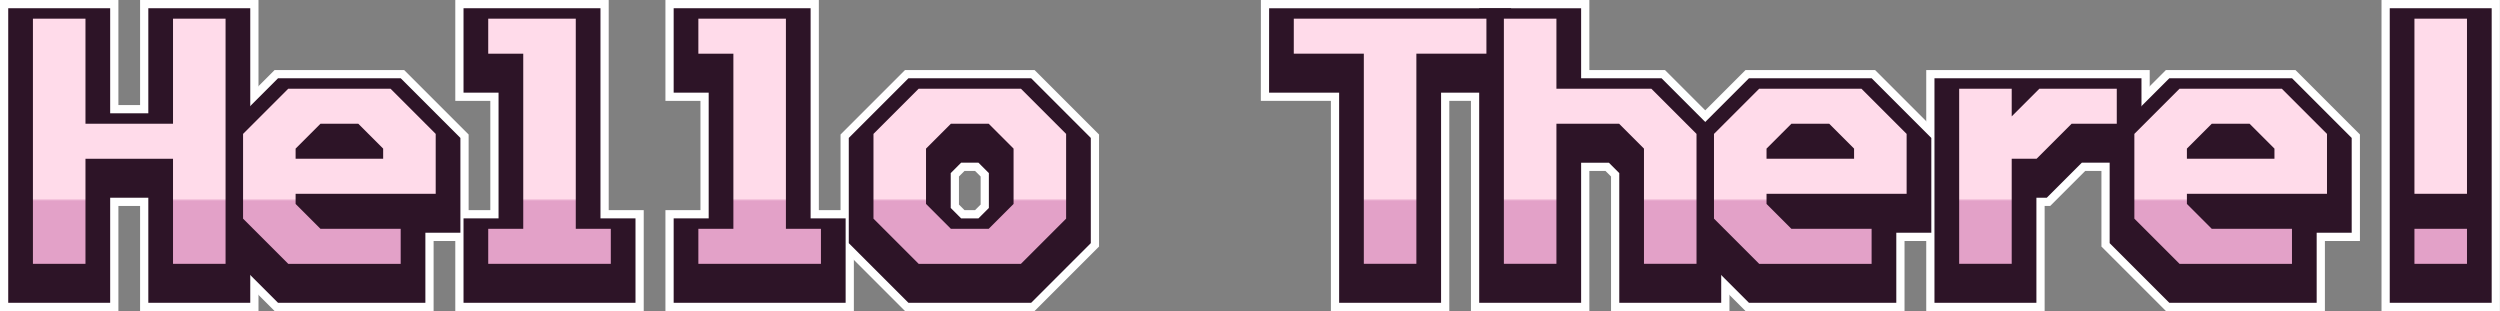 <?xml version="1.0" encoding="UTF-8"?>
<!-- Created with Inkscape (http://www.inkscape.org/) -->
<svg width="151.83mm" height="18.889mm" version="1.1" viewBox="0 0 151.83 18.889" xml:space="preserve" xmlns="http://www.w3.org/2000/svg" xmlns:xlink="http://www.w3.org/1999/xlink"><rect x="0" y="0" width="151.83" height="18.889" fill="#808080" stroke="none"/><defs><linearGradient id="linearGradient31149" x1="69.744" x2="69.744" y1="94.071" y2="93.924" gradientUnits="userSpaceOnUse"><stop stop-color="#e3a1c8" offset="0"/><stop stop-color="#ffdbea" offset="1"/></linearGradient></defs><g transform="translate(-32.046 -81.868)"><g fill="#7d1f16" stroke="#fff" stroke-width="4" aria-label="Hello There!"><path d="m34.046 83.868v14.889h3.191v-6.381h5.317v6.381h3.191v-14.889h-3.191v6.381h-5.317v-6.381z"/><path d="m46.808 90.866v5.147l2.744 2.744h6.828v-2.127h-4.871l-1.51-1.51v-0.617h8.508v-3.637l-2.744-2.744h-6.211zm4.701-0.617h2.297l1.51 1.51v0.617h-5.317v-0.617z"/><path d="m61.697 85.995h2.127v10.635h-2.127v2.127h7.444v-2.127h-2.127v-12.762h-5.317z"/><path d="m74.459 85.995h2.127v10.635h-2.127v2.127h7.444v-2.127h-2.127v-12.762h-5.317z"/><path d="m85.094 90.866v5.147l2.744 2.744h6.211l2.744-2.744v-5.147l-2.744-2.744h-6.211zm4.701-0.617h2.297l1.51 1.51v3.361l-1.51 1.51h-2.297l-1.51-1.51v-3.361z"/><path d="m110.62 85.995h4.254v12.762h3.191v-12.762h4.254v-2.127h-11.698z"/><path d="m123.38 83.868v14.889h3.191v-8.508h3.807l1.51 1.51v6.998h3.191v-7.891l-2.744-2.744h-5.764v-4.254z"/><path d="m136.14 90.866v5.147l2.744 2.744h6.828v-2.127h-4.871l-1.51-1.51v-0.617h8.508v-3.637l-2.744-2.744h-6.211zm4.701-0.617h2.297l1.51 1.51v0.617h-5.317v-0.617z"/><path d="m151.03 88.122v10.635h3.191v-6.381h1.51l2.127-2.127h2.744v-2.127h-4.701l-1.68 1.68v-1.68z"/><path d="m161.67 90.866v5.147l2.744 2.744h6.828v-2.127h-4.871l-1.51-1.51v-0.617h8.508v-3.637l-2.744-2.744h-6.211zm4.701-0.617h2.297l1.51 1.51v0.617h-5.317v-0.617z"/><path d="m178.68 83.868v10.635h3.191v-10.635zm0 14.889h3.191v-2.127h-3.191z"/></g><g fill="#2d1427" stroke="#2d1427" stroke-width="3" aria-label="Hello There!"><path d="m34.046 83.868v14.889h3.191v-6.381h5.317v6.381h3.191v-14.889h-3.191v6.381h-5.317v-6.381z"/><path d="m46.808 90.866v5.147l2.744 2.744h6.828v-2.127h-4.871l-1.51-1.51v-0.617h8.508v-3.637l-2.744-2.744h-6.211zm4.701-0.617h2.297l1.51 1.51v0.617h-5.317v-0.617z"/><path d="m61.697 85.995h2.127v10.635h-2.127v2.127h7.444v-2.127h-2.127v-12.762h-5.317z"/><path d="m74.459 85.995h2.127v10.635h-2.127v2.127h7.444v-2.127h-2.127v-12.762h-5.317z"/><path d="m85.094 90.866v5.147l2.744 2.744h6.211l2.744-2.744v-5.147l-2.744-2.744h-6.211zm4.701-0.617h2.297l1.51 1.51v3.361l-1.51 1.51h-2.297l-1.51-1.51v-3.361z"/><path d="m110.62 85.995h4.254v12.762h3.191v-12.762h4.254v-2.127h-11.698z"/><path d="m123.38 83.868v14.889h3.191v-8.508h3.807l1.51 1.51v6.998h3.191v-7.891l-2.744-2.744h-5.764v-4.254z"/><path d="m136.14 90.866v5.147l2.744 2.744h6.828v-2.127h-4.871l-1.51-1.51v-0.617h8.508v-3.637l-2.744-2.744h-6.211zm4.701-0.617h2.297l1.51 1.51v0.617h-5.317v-0.617z"/><path d="m151.03 88.122v10.635h3.191v-6.381h1.51l2.127-2.127h2.744v-2.127h-4.701l-1.68 1.68v-1.68z"/><path d="m161.67 90.866v5.147l2.744 2.744h6.828v-2.127h-4.871l-1.51-1.51v-0.617h8.508v-3.637l-2.744-2.744h-6.211zm4.701-0.617h2.297l1.51 1.51v0.617h-5.317v-0.617z"/><path d="m178.68 83.868v10.635h3.191v-10.635zm0 14.889h3.191v-2.127h-3.191z"/></g><g fill="url(#linearGradient31149)" stroke="#fcc2ff" stroke-width="0" aria-label="Hello There!"><path d="m34.046 83.002v14.889h3.191v-6.381h5.317v6.381h3.191v-14.889h-3.191v6.381h-5.317v-6.381z"/><path d="m46.808 90v5.147l2.744 2.744h6.828v-2.127h-4.871l-1.51-1.51v-0.617h8.508v-3.637l-2.744-2.744h-6.211zm4.701-0.617h2.297l1.51 1.51v0.617h-5.317v-0.617z"/><path d="m61.697 85.129h2.127v10.635h-2.127v2.127h7.444v-2.127h-2.127v-12.762h-5.317z"/><path d="m74.459 85.129h2.127v10.635h-2.127v2.127h7.444v-2.127h-2.127v-12.762h-5.317z"/><path d="m85.094 90v5.147l2.744 2.744h6.211l2.744-2.744v-5.147l-2.744-2.744h-6.211zm4.701-0.617h2.297l1.51 1.51v3.361l-1.51 1.51h-2.297l-1.51-1.51v-3.361z"/><path d="m110.62 85.129h4.254v12.762h3.191v-12.762h4.254v-2.127h-11.698z"/><path d="m123.38 83.002v14.889h3.191v-8.508h3.807l1.51 1.51v6.998h3.191v-7.891l-2.744-2.744h-5.764v-4.254z"/><path d="m136.14 90v5.147l2.744 2.744h6.828v-2.127h-4.871l-1.51-1.51v-0.617h8.508v-3.637l-2.744-2.744h-6.211zm4.701-0.617h2.297l1.51 1.51v0.617h-5.317v-0.617z"/><path d="m151.03 87.256v10.635h3.191v-6.381h1.51l2.127-2.127h2.744v-2.127h-4.701l-1.68 1.68v-1.68z"/><path d="m161.67 90v5.147l2.744 2.744h6.828v-2.127h-4.871l-1.51-1.51v-0.617h8.508v-3.637l-2.744-2.744h-6.211zm4.701-0.617h2.297l1.51 1.51v0.617h-5.317v-0.617z"/><path d="m178.68 83.002v10.635h3.191v-10.635zm0 14.889h3.191v-2.127h-3.191z"/></g></g></svg>
